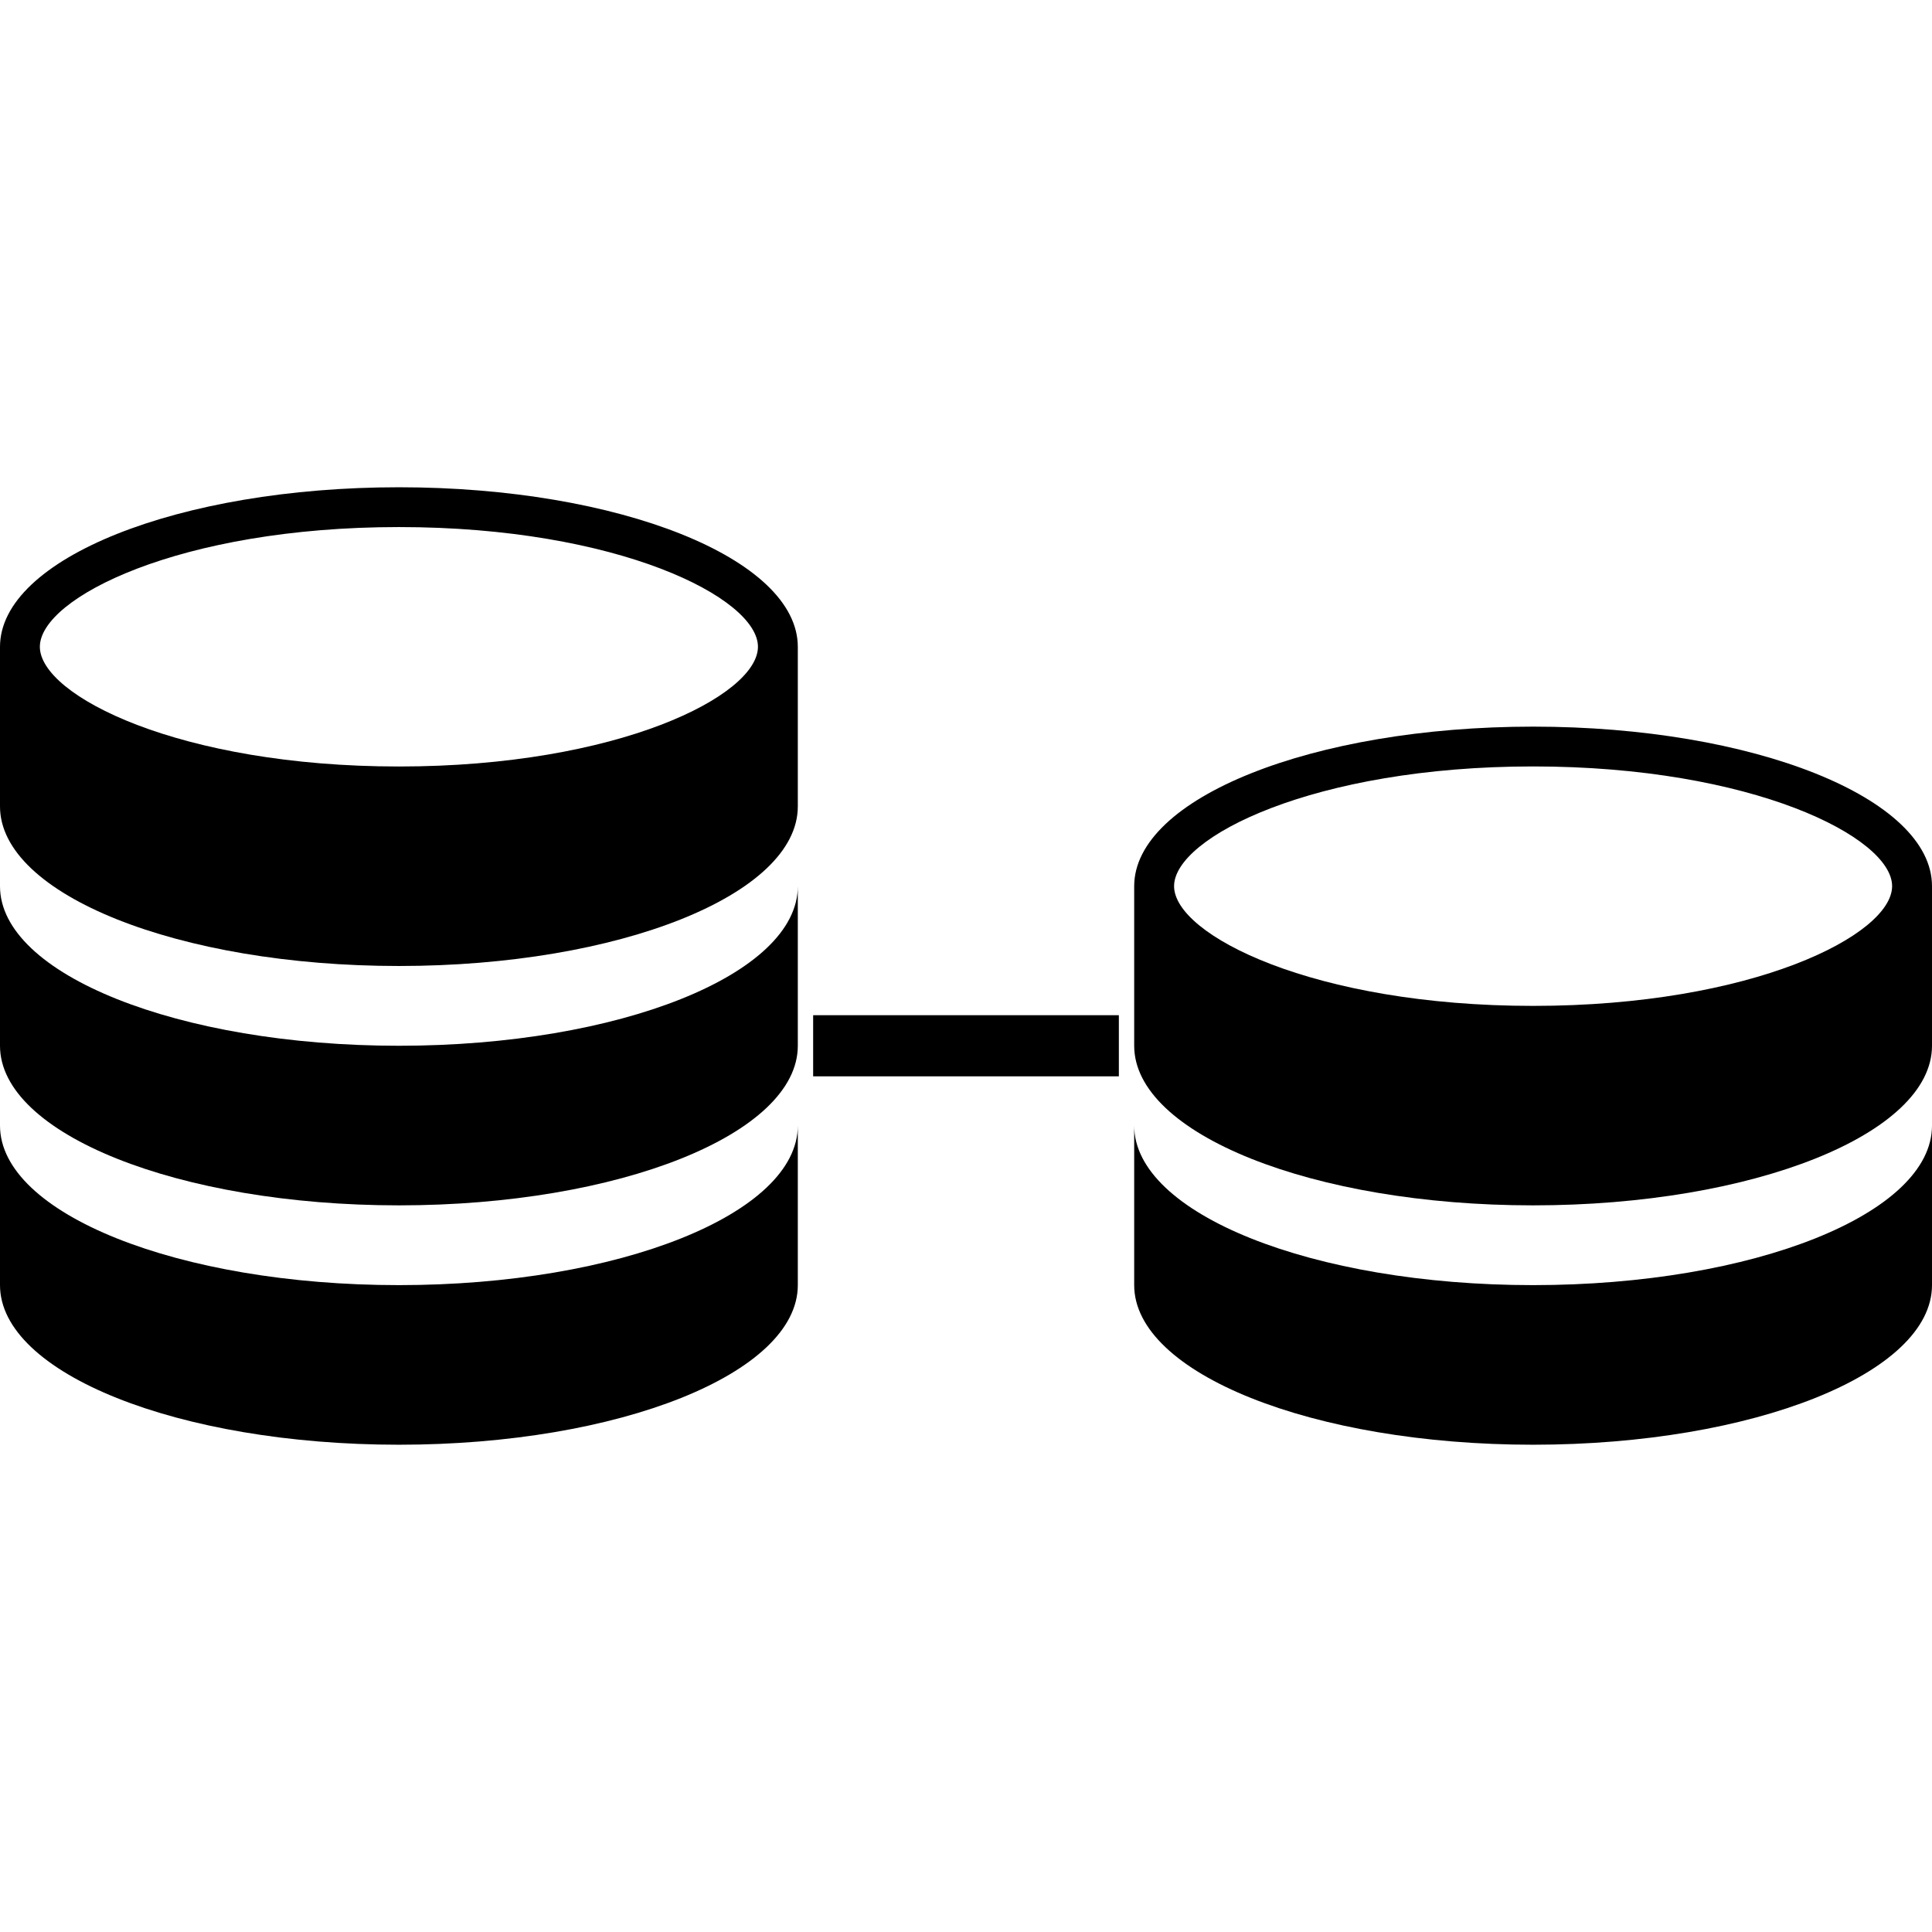 <?xml version="1.0" encoding="iso-8859-1"?>
<!-- Generator: Adobe Illustrator 16.0.0, SVG Export Plug-In . SVG Version: 6.00 Build 0)  -->
<!DOCTYPE svg PUBLIC "-//W3C//DTD SVG 1.1//EN" "http://www.w3.org/Graphics/SVG/1.1/DTD/svg11.dtd">
<svg version="1.1" id="Capa_1" xmlns="http://www.w3.org/2000/svg" xmlns:xlink="http://www.w3.org/1999/xlink" x="0px" y="0px"
	 width="197.033px" height="197.033px" viewBox="0 0 197.033 197.033" style="enable-background:new 0 0 197.033 197.033;"
	 xml:space="preserve">
<g>
	<g>
		<path d="M40.685,106.651C18.212,106.651,0,99.369,0,90.378v16.273c0,8.994,18.212,16.276,40.685,16.276
			s40.679-7.282,40.679-16.276V90.378C81.363,99.369,63.157,106.651,40.685,106.651z"/>
		<path d="M40.685,131.062C18.212,131.062,0,123.78,0,114.787v16.275c0,8.994,18.212,16.277,40.685,16.277
			s40.679-7.283,40.679-16.277v-16.275C81.363,123.78,63.157,131.062,40.685,131.062z"/>
		<path d="M40.685,49.693C18.212,49.693,0,56.977,0,65.967v16.276c0,8.997,18.212,16.273,40.685,16.273s40.679-7.276,40.679-16.273
			V65.967C81.363,56.977,63.157,49.693,40.685,49.693z M40.685,78.17c-22.353,0-36.62-7.228-36.62-12.209
			s14.261-12.209,36.62-12.209c22.354,0,36.614,7.228,36.614,12.209S63.032,78.17,40.685,78.17z"/>
		<path d="M156.345,131.062c-22.469,0-40.676-7.282-40.676-16.275v16.275c0,8.994,18.207,16.277,40.676,16.277
			c22.475,0,40.688-7.283,40.688-16.277v-16.275C197.045,123.78,178.827,131.062,156.345,131.062z"/>
		<path d="M156.345,74.105c-22.469,0-40.676,7.282-40.676,16.273v16.273c0,8.994,18.207,16.276,40.676,16.276
			c22.475,0,40.688-7.282,40.688-16.276V90.378C197.045,81.388,178.827,74.105,156.345,74.105z M156.345,102.584
			c-22.348,0-36.608-7.23-36.608-12.212c0-4.98,14.261-12.208,36.608-12.208c22.359,0,36.62,7.228,36.62,12.208
			C192.965,95.354,178.71,102.584,156.345,102.584z"/>
		<rect x="82.928" y="103.534" width="31.177" height="6.235"/>
	</g>
</g>
<g>
</g>
<g>
</g>
<g>
</g>
<g>
</g>
<g>
</g>
<g>
</g>
<g>
</g>
<g>
</g>
<g>
</g>
<g>
</g>
<g>
</g>
<g>
</g>
<g>
</g>
<g>
</g>
<g>
</g>
</svg>
